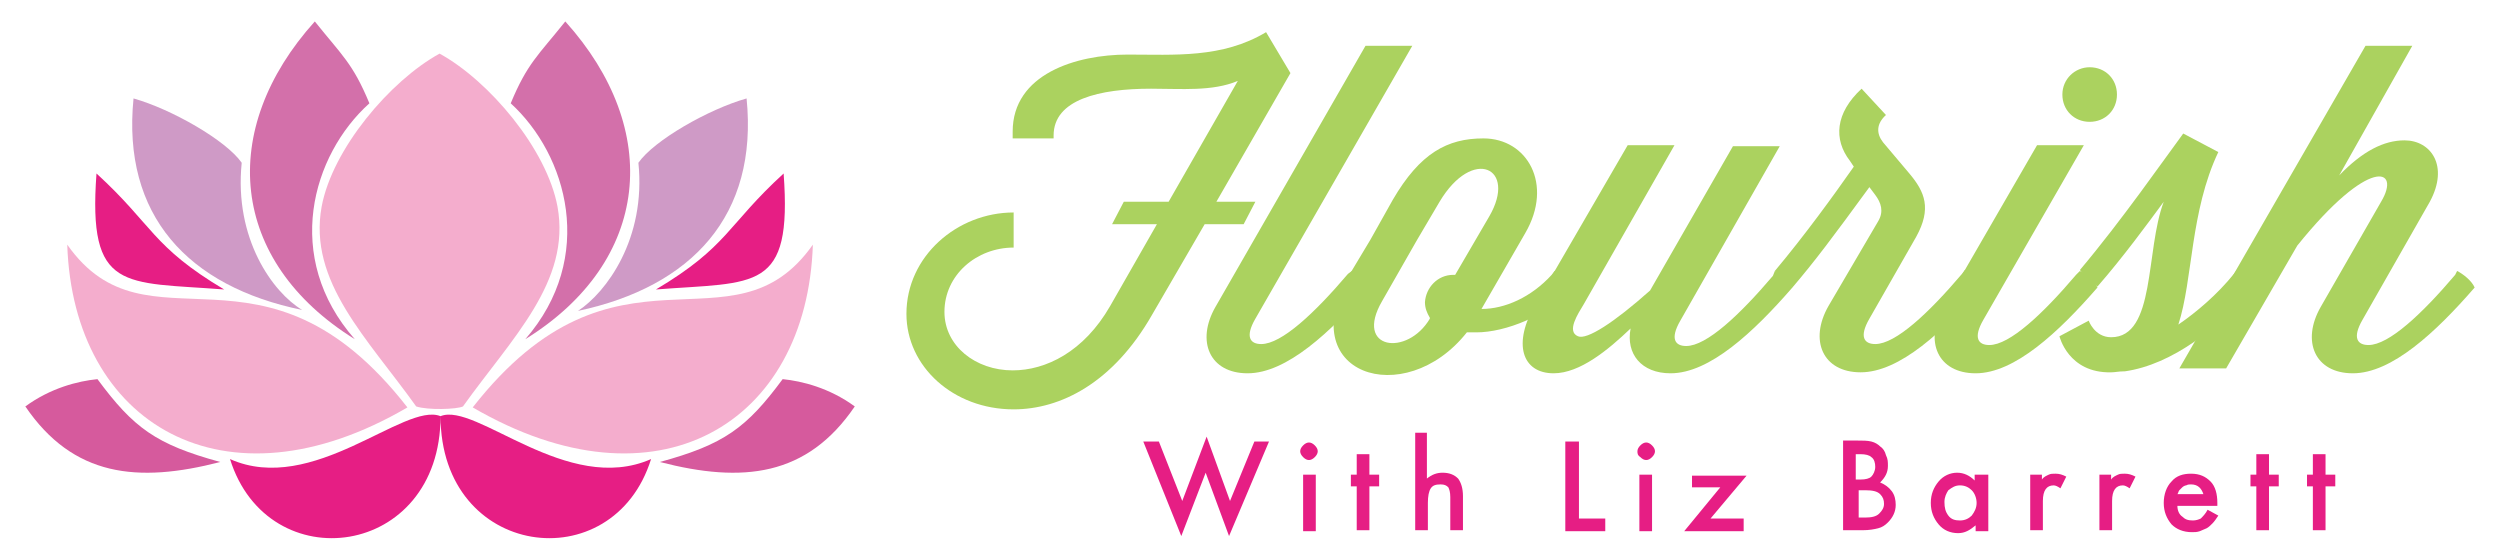 <?xml version="1.0" encoding="utf-8"?>
<!-- Generator: Adobe Illustrator 17.1.0, SVG Export Plug-In . SVG Version: 6.00 Build 0)  -->
<!DOCTYPE svg PUBLIC "-//W3C//DTD SVG 1.1//EN" "http://www.w3.org/Graphics/SVG/1.1/DTD/svg11.dtd">
<svg version="1.1" id="Layer_1" xmlns="http://www.w3.org/2000/svg" xmlns:xlink="http://www.w3.org/1999/xlink" x="0px" y="0px"
	 viewBox="0 0 256.5 57.5" enable-background="new 0 0 256.5 57.5" xml:space="preserve">
<g>
	<path fill-rule="evenodd" clip-rule="evenodd" fill="#F4ADCD" d="M47.5,41.7c5-7,11.1-12.8,9.7-20.5c-1.1-5.9-7-12.9-12.1-15.7
		c-5.1,2.8-11,9.8-12.1,15.7c-1.4,7.7,4.7,13.5,9.7,20.5C43.9,42.1,46.9,42,47.5,41.7L47.5,41.7z"/>
	<path fill-rule="evenodd" clip-rule="evenodd" fill="#E61E84" d="M80.4,17.8c-5.8,5.3-5.7,7.5-13.1,11.9
		C77.6,28.9,81.3,30,80.4,17.8L80.4,17.8z"/>
	<path fill-rule="evenodd" clip-rule="evenodd" fill="#E61E84" d="M9.9,17.8c5.8,5.3,5.7,7.5,13.1,11.9C12.7,28.9,9,30,9.9,17.8
		L9.9,17.8z"/>
	<path fill-rule="evenodd" clip-rule="evenodd" fill="#D65A9D" d="M67.7,47.4c8.5,2.2,15.1,1.5,20-5.7c-2.6-1.9-5.4-2.6-7.4-2.8
		C76.6,43.9,74.3,45.6,67.7,47.4L67.7,47.4z"/>
	<path fill-rule="evenodd" clip-rule="evenodd" fill="#D65A9D" d="M22.6,47.4c-8.5,2.2-15.1,1.5-20-5.7c2.6-1.9,5.4-2.6,7.4-2.8
		C13.7,43.9,16,45.6,22.6,47.4L22.6,47.4z"/>
	<path fill-rule="evenodd" clip-rule="evenodd" fill="#CF9AC6" d="M76.6,10.1c-3.9,1.1-9.5,4.3-11.1,6.6c0.8,7.8-3.3,13.3-6.2,15.2
		C71,29.4,77.8,22.1,76.6,10.1L76.6,10.1z"/>
	<path fill-rule="evenodd" clip-rule="evenodd" fill="#CF9AC6" d="M13.7,10.1c3.9,1.1,9.5,4.3,11.1,6.6C24,24.5,28,30,31,31.8
		C19.3,29.4,12.5,22.1,13.7,10.1L13.7,10.1z"/>
	<path fill-rule="evenodd" clip-rule="evenodd" fill="#E61E84" d="M45.2,42.7c0,14.6,17.7,16.9,21.6,4.4
		C58.2,50.9,48.8,41.2,45.2,42.7c0,14.6-17.7,16.9-21.6,4.4C32.1,50.9,41.5,41.2,45.2,42.7L45.2,42.7z"/>
	<path fill-rule="evenodd" clip-rule="evenodd" fill="#D370AA" d="M58,2.2c-2.8,3.5-3.9,4.3-5.6,8.4c5.8,5.3,8.8,15.8,1.5,24.2
		C66.8,26.8,68,13.3,58,2.2L58,2.2z"/>
	<path fill-rule="evenodd" clip-rule="evenodd" fill="#D370AA" d="M32.3,2.2c2.8,3.5,3.9,4.3,5.6,8.4C32,15.9,29,26.4,36.4,34.8
		C23.5,26.8,22.3,13.3,32.3,2.2L32.3,2.2z"/>
	<path fill-rule="evenodd" clip-rule="evenodd" fill="#F4ADCD" d="M48.5,41.8c14.8-18.9,26.6-4.9,34.9-16.7
		C82.8,43.5,67.4,52.8,48.5,41.8L48.5,41.8z"/>
	<path fill-rule="evenodd" clip-rule="evenodd" fill="#F4ADCD" d="M41.8,41.8C27,22.8,15.2,36.9,6.9,25.1
		C7.5,43.5,23,52.8,41.8,41.8L41.8,41.8z"/>
	<g>
		<path fill="#ABD25F" d="M103.9,14.3c0-0.3,0-0.6,0-0.8c0-5.9,6.5-7.9,11.8-7.9c4.8,0,9.7,0.4,14.2-2.3l2.5,4.2h0l-7.6,13.2h4
			l-1.2,2.3h-4l-5.4,9.3c-4,7-9.4,9.7-14.2,9.7c-6.2,0-11-4.4-11-9.8c0-5.9,5.2-10.4,11-10.4v3.6c-3.8,0-7.1,2.8-7.1,6.6
			c0,3.5,3.2,6,7,6c3.4,0,7.3-1.9,10-6.6l4.8-8.4h-4.6l1.2-2.3h4.6l7.1-12.4c-2.6,1.1-5.8,0.8-8.9,0.8c-5.3,0-10,1.1-10,4.8v0.3
			H103.9z"/>
		<path fill="#ABD25F" d="M138.7,27.8c0.6,0.3,1.5,1,1.8,1.7c-4,4.6-8.5,8.8-12.5,8.8c-3.9,0-5.3-3.3-3.3-6.8l15.4-26.8h4.8
			l-16.1,28c-1.1,1.9-0.5,2.6,0.6,2.6c2.1,0,5.5-3.2,8.9-7.2L138.7,27.8z"/>
		<path fill="#ABD25F" d="M150.5,34.1c-6.4,8.1-18,4.3-12-6l2.1-3.5l2.3-4.1c2.8-4.8,5.6-6.3,9.3-6.3c4.5,0,7.2,4.7,4.3,9.7
			l-4.5,7.8c2.4,0,5.1-1.2,7.2-3.5l0.3-0.4c0.6,0.3,1.5,1,1.8,1.7c-2.4,2.9-6.9,4.6-9.8,4.6H150.5z M149.1,28.2h0.2l3.5-6
			c2.9-5-1.7-7.2-5.1-1.5l-2.3,3.9l-3.6,6.3c-2.9,5,2.6,5.7,4.9,1.8l0-0.1c-0.3-0.5-0.5-1-0.5-1.6C146.3,29.5,147.5,28.2,149.1,28.2
			z"/>
		<path fill="#ABD25F" d="M182.1,27.8c0.6,0.3,1.5,1,1.8,1.7c-4,4.6-8.5,8.8-12.5,8.8c-3,0-4.6-2-4.1-4.6c-2.3,2.2-5.2,4.6-7.9,4.6
			c-3.2,0-4.3-3-1.8-7.2l9.4-16.2h4.8l-9.3,16.3c-0.6,1-1.8,2.8-0.6,3.3c0.9,0.4,3.7-1.4,7.4-4.7l8.5-14.8h4.8l-10.2,17.9
			c-1.1,1.9-0.5,2.6,0.6,2.6c2.1,0,5.5-3.2,8.9-7.2L182.1,27.8z"/>
		<path fill="#ABD25F" d="M192.7,22.7c0.6-1,0.3-1.9-0.3-2.7l-0.6-0.8c-3.8,5.2-5.6,7.6-7.9,10.3c-0.7-0.5-1.4-1.1-1.8-1.7
			c3.1-3.7,6-7.7,8.1-10.7l-0.4-0.6c-1.7-2.2-1.5-4.9,1.2-7.4l2.5,2.7c-1,0.9-1,1.9-0.3,2.8l2.7,3.2c1.6,1.9,2.3,3.6,0.7,6.5
			l-4.8,8.4c-1.1,1.9-0.5,2.6,0.6,2.6c2.1,0,5.5-3.2,8.9-7.2l0.3-0.4c0.6,0.3,1.5,1,1.8,1.7c-4,4.6-8.5,8.8-12.5,8.8
			c-3.9,0-5.3-3.3-3.3-6.8L192.7,22.7z"/>
		<path fill="#ABD25F" d="M213.4,27.8c0.6,0.3,1.5,1,1.8,1.7c-4,4.6-8.5,8.8-12.5,8.8c-3.9,0-5.3-3.3-3.3-6.8l9.6-16.6h4.8
			l-10.3,17.9c-1.1,1.9-0.5,2.6,0.6,2.6c2.1,0,5.5-3.2,8.9-7.2L213.4,27.8z M214.4,6.9c1.6,0,2.8,1.2,2.8,2.8s-1.2,2.8-2.8,2.8
			c-1.6,0-2.8-1.2-2.8-2.8S212.9,6.9,214.4,6.9z"/>
		<path fill="#ABD25F" d="M211.3,34.5l3-1.6c0,0,0.6,1.7,2.3,1.7c4.6,0,3.5-8.9,5.4-13.9c-1.7,2.3-4.1,5.6-6.8,8.7
			c-0.7-0.5-1.4-1.1-1.8-1.7c4.3-5.1,8.6-11.3,10.6-14l3.6,1.9c-2.9,6.1-2.6,13.1-4.1,17.7c1.9-1.3,4-3.1,5.7-5.2l0.3-0.4
			c0.7,0.2,1.5,0.9,1.8,1.7c-3.6,4.2-8.4,8-13.3,8.7c0,0-0.1,0-0.1,0c-0.5,0-0.9,0.1-1.3,0.1C212.2,38.3,211.3,34.5,211.3,34.5z"/>
		<path fill="#ABD25F" d="M252.1,27.8c0.6,0.3,1.5,1,1.8,1.7c-4,4.6-8.5,8.8-12.5,8.8c-3.9,0-5.3-3.3-3.3-6.8l6.2-10.8
			c2.1-3.5-1.2-4.7-8.6,4.5l-7.3,12.6h-4.8l19.1-33.1h4.8L240,18c2.4-2.5,4.6-3.6,6.7-3.6c2.7,0,4.6,2.6,2.6,6.3l-6.9,12.1
			c-1.1,1.9-0.5,2.6,0.6,2.6c2.1,0,5.5-3.2,8.9-7.2L252.1,27.8z"/>
	</g>
	<g>
		<path fill="#E61E84" d="M118.9,45.3l2.4,6.1l2.5-6.6l2.4,6.6l2.5-6.1h1.5l-4.1,9.7l-2.4-6.5l-2.5,6.5l-3.9-9.7H118.9z"/>
		<path fill="#E61E84" d="M133.4,46.3c0-0.2,0.1-0.4,0.3-0.6c0.2-0.2,0.4-0.3,0.6-0.3c0.2,0,0.4,0.1,0.6,0.3
			c0.2,0.2,0.3,0.4,0.3,0.6c0,0.2-0.1,0.4-0.3,0.6c-0.2,0.2-0.4,0.3-0.6,0.3c-0.2,0-0.4-0.1-0.6-0.3
			C133.5,46.7,133.4,46.5,133.4,46.3z M135,48.7v5.8h-1.3v-5.8H135z"/>
		<path fill="#E61E84" d="M140.5,49.9v4.5h-1.3v-4.5h-0.6v-1.2h0.6v-2.1h1.3v2.1h1v1.2H140.5z"/>
		<path fill="#E61E84" d="M145.1,44.4h1.3v4.7c0.5-0.4,1-0.6,1.6-0.6c0.7,0,1.2,0.2,1.6,0.6c0.3,0.4,0.5,1,0.5,1.8v3.5h-1.3V51
			c0-0.5-0.1-0.8-0.2-1c-0.2-0.2-0.4-0.3-0.8-0.3c-0.5,0-0.8,0.1-1,0.4c-0.2,0.3-0.3,0.8-0.3,1.5v2.8h-1.3V44.4z"/>
		<path fill="#E61E84" d="M162,45.3v7.9h2.7v1.3h-4.1v-9.2H162z"/>
		<path fill="#E61E84" d="M168,46.3c0-0.2,0.1-0.4,0.3-0.6c0.2-0.2,0.4-0.3,0.6-0.3c0.2,0,0.4,0.1,0.6,0.3c0.2,0.2,0.3,0.4,0.3,0.6
			c0,0.2-0.1,0.4-0.3,0.6c-0.2,0.2-0.4,0.3-0.6,0.3c-0.2,0-0.4-0.1-0.6-0.3C168,46.7,168,46.5,168,46.3z M169.5,48.7v5.8h-1.3v-5.8
			H169.5z"/>
		<path fill="#E61E84" d="M175.5,53.2h3.4v1.3h-6.1l3.7-4.5h-2.9v-1.2h5.6L175.5,53.2z"/>
		<path fill="#E61E84" d="M189.1,54.4v-9.2h1.4c0.6,0,1.1,0,1.5,0.1c0.4,0.1,0.7,0.3,0.9,0.5c0.3,0.2,0.5,0.5,0.6,0.9
			c0.2,0.4,0.2,0.7,0.2,1.1c0,0.7-0.3,1.2-0.8,1.7c0.5,0.2,0.9,0.5,1.2,0.9c0.3,0.4,0.4,0.9,0.4,1.4c0,0.7-0.3,1.3-0.8,1.8
			c-0.3,0.3-0.6,0.5-1,0.6c-0.4,0.1-0.9,0.2-1.6,0.2H189.1z M190.5,49.2h0.4c0.5,0,0.9-0.1,1.1-0.3c0.2-0.2,0.4-0.6,0.4-1
			c0-0.4-0.1-0.8-0.4-1c-0.2-0.2-0.6-0.3-1.1-0.3h-0.5V49.2z M190.5,53.1h0.9c0.6,0,1.1-0.1,1.4-0.4c0.3-0.3,0.5-0.6,0.5-1
			c0-0.4-0.1-0.7-0.4-1c-0.3-0.3-0.8-0.4-1.5-0.4h-0.7V53.1z"/>
		<path fill="#E61E84" d="M202.7,48.7h1.3v5.8h-1.3v-0.6c-0.6,0.5-1.1,0.8-1.8,0.8c-0.8,0-1.5-0.3-2-0.9c-0.5-0.6-0.8-1.3-0.8-2.2
			c0-0.9,0.3-1.6,0.8-2.2c0.5-0.6,1.2-0.9,1.9-0.9c0.7,0,1.3,0.3,1.8,0.8V48.7z M199.5,51.5c0,0.6,0.1,1,0.4,1.4
			c0.3,0.4,0.7,0.5,1.2,0.5c0.5,0,0.9-0.2,1.2-0.5c0.3-0.4,0.5-0.8,0.5-1.3c0-0.5-0.2-1-0.5-1.3c-0.3-0.3-0.7-0.5-1.2-0.5
			c-0.5,0-0.8,0.2-1.2,0.5C199.7,50.6,199.5,51,199.5,51.5z"/>
		<path fill="#E61E84" d="M208.2,48.7h1.3v0.5c0.2-0.3,0.5-0.4,0.7-0.5c0.2-0.1,0.4-0.1,0.7-0.1c0.4,0,0.7,0.1,1.1,0.3l-0.6,1.2
			c-0.3-0.2-0.5-0.3-0.7-0.3c-0.7,0-1.1,0.5-1.1,1.6v3h-1.3V48.7z"/>
		<path fill="#E61E84" d="M215.3,48.7h1.3v0.5c0.2-0.3,0.5-0.4,0.7-0.5c0.2-0.1,0.4-0.1,0.7-0.1c0.4,0,0.7,0.1,1.1,0.3l-0.6,1.2
			c-0.3-0.2-0.5-0.3-0.7-0.3c-0.7,0-1.1,0.5-1.1,1.6v3h-1.3V48.7z"/>
		<path fill="#E61E84" d="M227.5,51.9h-4.1c0,0.5,0.2,0.9,0.5,1.1c0.3,0.3,0.6,0.4,1.1,0.4c0.3,0,0.6-0.1,0.8-0.2
			c0.2-0.2,0.5-0.5,0.7-0.9l1.1,0.6c-0.2,0.3-0.4,0.6-0.6,0.8c-0.2,0.2-0.4,0.4-0.6,0.5c-0.2,0.1-0.5,0.2-0.7,0.3
			c-0.3,0.1-0.5,0.1-0.8,0.1c-0.9,0-1.6-0.3-2.1-0.8c-0.5-0.6-0.8-1.3-0.8-2.2c0-0.9,0.3-1.7,0.8-2.2c0.5-0.6,1.2-0.8,2-0.8
			c0.9,0,1.5,0.3,2,0.8c0.5,0.5,0.7,1.3,0.7,2.2L227.5,51.9z M226.1,50.8c-0.2-0.7-0.6-1.1-1.3-1.1c-0.2,0-0.3,0-0.5,0.1
			c-0.1,0-0.3,0.1-0.4,0.2c-0.1,0.1-0.2,0.2-0.3,0.3c-0.1,0.1-0.1,0.3-0.2,0.4H226.1z"/>
		<path fill="#E61E84" d="M232.8,49.9v4.5h-1.3v-4.5h-0.6v-1.2h0.6v-2.1h1.3v2.1h1v1.2H232.8z"/>
		<path fill="#E61E84" d="M238.6,49.9v4.5h-1.3v-4.5h-0.6v-1.2h0.6v-2.1h1.3v2.1h1v1.2H238.6z"/>
	</g>
</g>
</svg>

